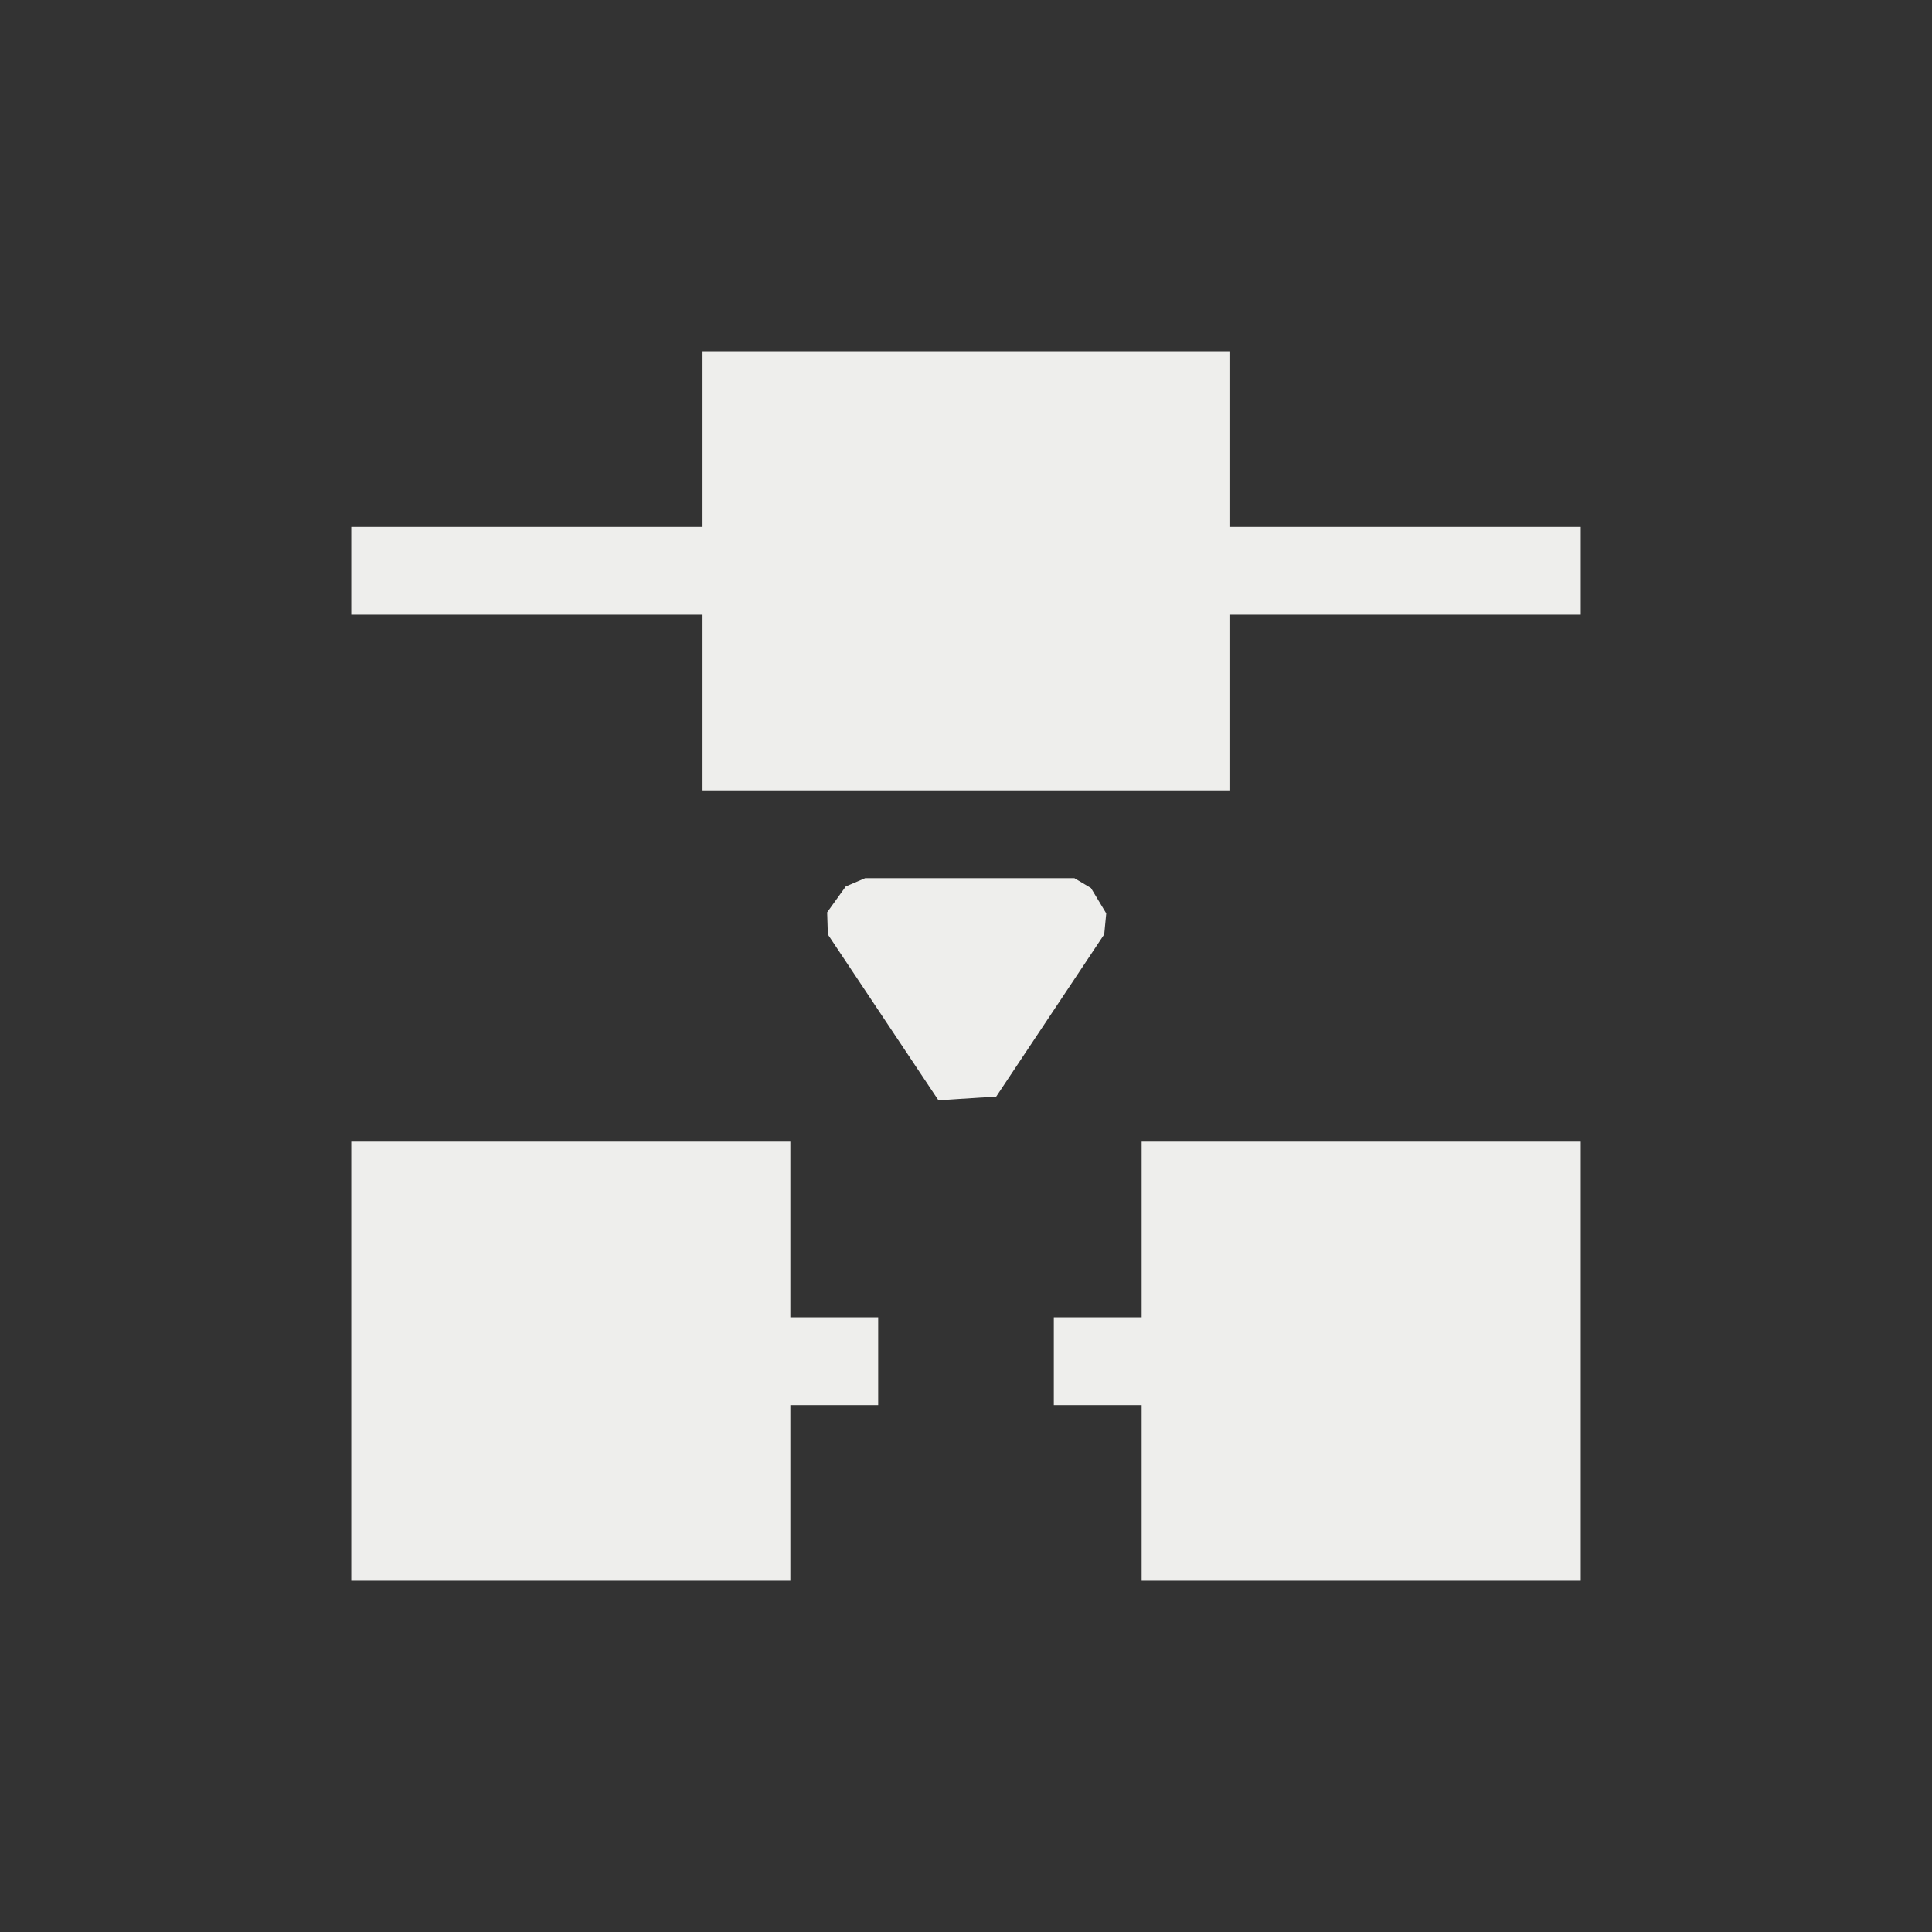 <?xml version="1.0" encoding="UTF-8" standalone="no"?>
<svg
   width="22"
   height="22"
   version="1.1"
   id="svg9"
   sodipodi:docname="format-break-node.svg"
   inkscape:version="1.1.2 (0a00cf5339, 2022-02-04)"
   xmlns:inkscape="http://www.inkscape.org/namespaces/inkscape"
   xmlns:sodipodi="http://sodipodi.sourceforge.net/DTD/sodipodi-0.dtd"
   xmlns="http://www.w3.org/2000/svg"
   xmlns:svg="http://www.w3.org/2000/svg">
  <rect width="100%" height="100%" fill="#333333" stroke="none"/>
  <sodipodi:namedview
     id="namedview11"
     pagecolor="#505050"
     bordercolor="#eeeeee"
     borderopacity="1"
     inkscape:pageshadow="0"
     inkscape:pageopacity="0"
     inkscape:pagecheckerboard="0"
     showgrid="false"
     inkscape:zoom="87.681241"
     inkscape:cx="11.011477"
     inkscape:cy="10.960155"
     inkscape:window-width="1920"
     inkscape:window-height="1051"
     inkscape:window-x="0"
     inkscape:window-y="29"
     inkscape:window-maximized="1"
     inkscape:current-layer="g7" />
  <defs
     id="defs3">
    <style
       id="current-color-scheme"
       type="text/css">
   .ColorScheme-Text { color:#eeeeec; } .ColorScheme-Highlight { color:#367bf0; } .ColorScheme-NeutralText { color:#ffcc44; } .ColorScheme-PositiveText { color:#3db47e; } .ColorScheme-NegativeText { color:#dd4747; }
  </style>
  </defs>
  <g
     transform="translate(3,3)"
     id="g7">
    <path
       style="fill:currentColor"
       class="ColorScheme-Text"
       d="M 5,1 V 3 H 1 v 1 h 4 v 2 h 6 V 4 h 4 V 3 H 11 V 1 Z m 1.851,6 -0.22,0.094 -0.212,0.295 v 0 l 0.008,0.252 1.259,1.888 0.658,-0.042 v 0 L 9.574,7.64 v 0 0 L 9.597,7.401 9.423,7.112 v 0 L 9.235,7 Z M 1,10 v 5 H 6 V 13 H 7 V 12 H 6 v -2 z m 9,0 v 2 H 9 v 1 h 1 v 2 h 5 v -5 z"
       id="path5"
       sodipodi:nodetypes="cccccccccccccccccccccccccccccccccccccccccccccccc" />
  </g>
</svg>
